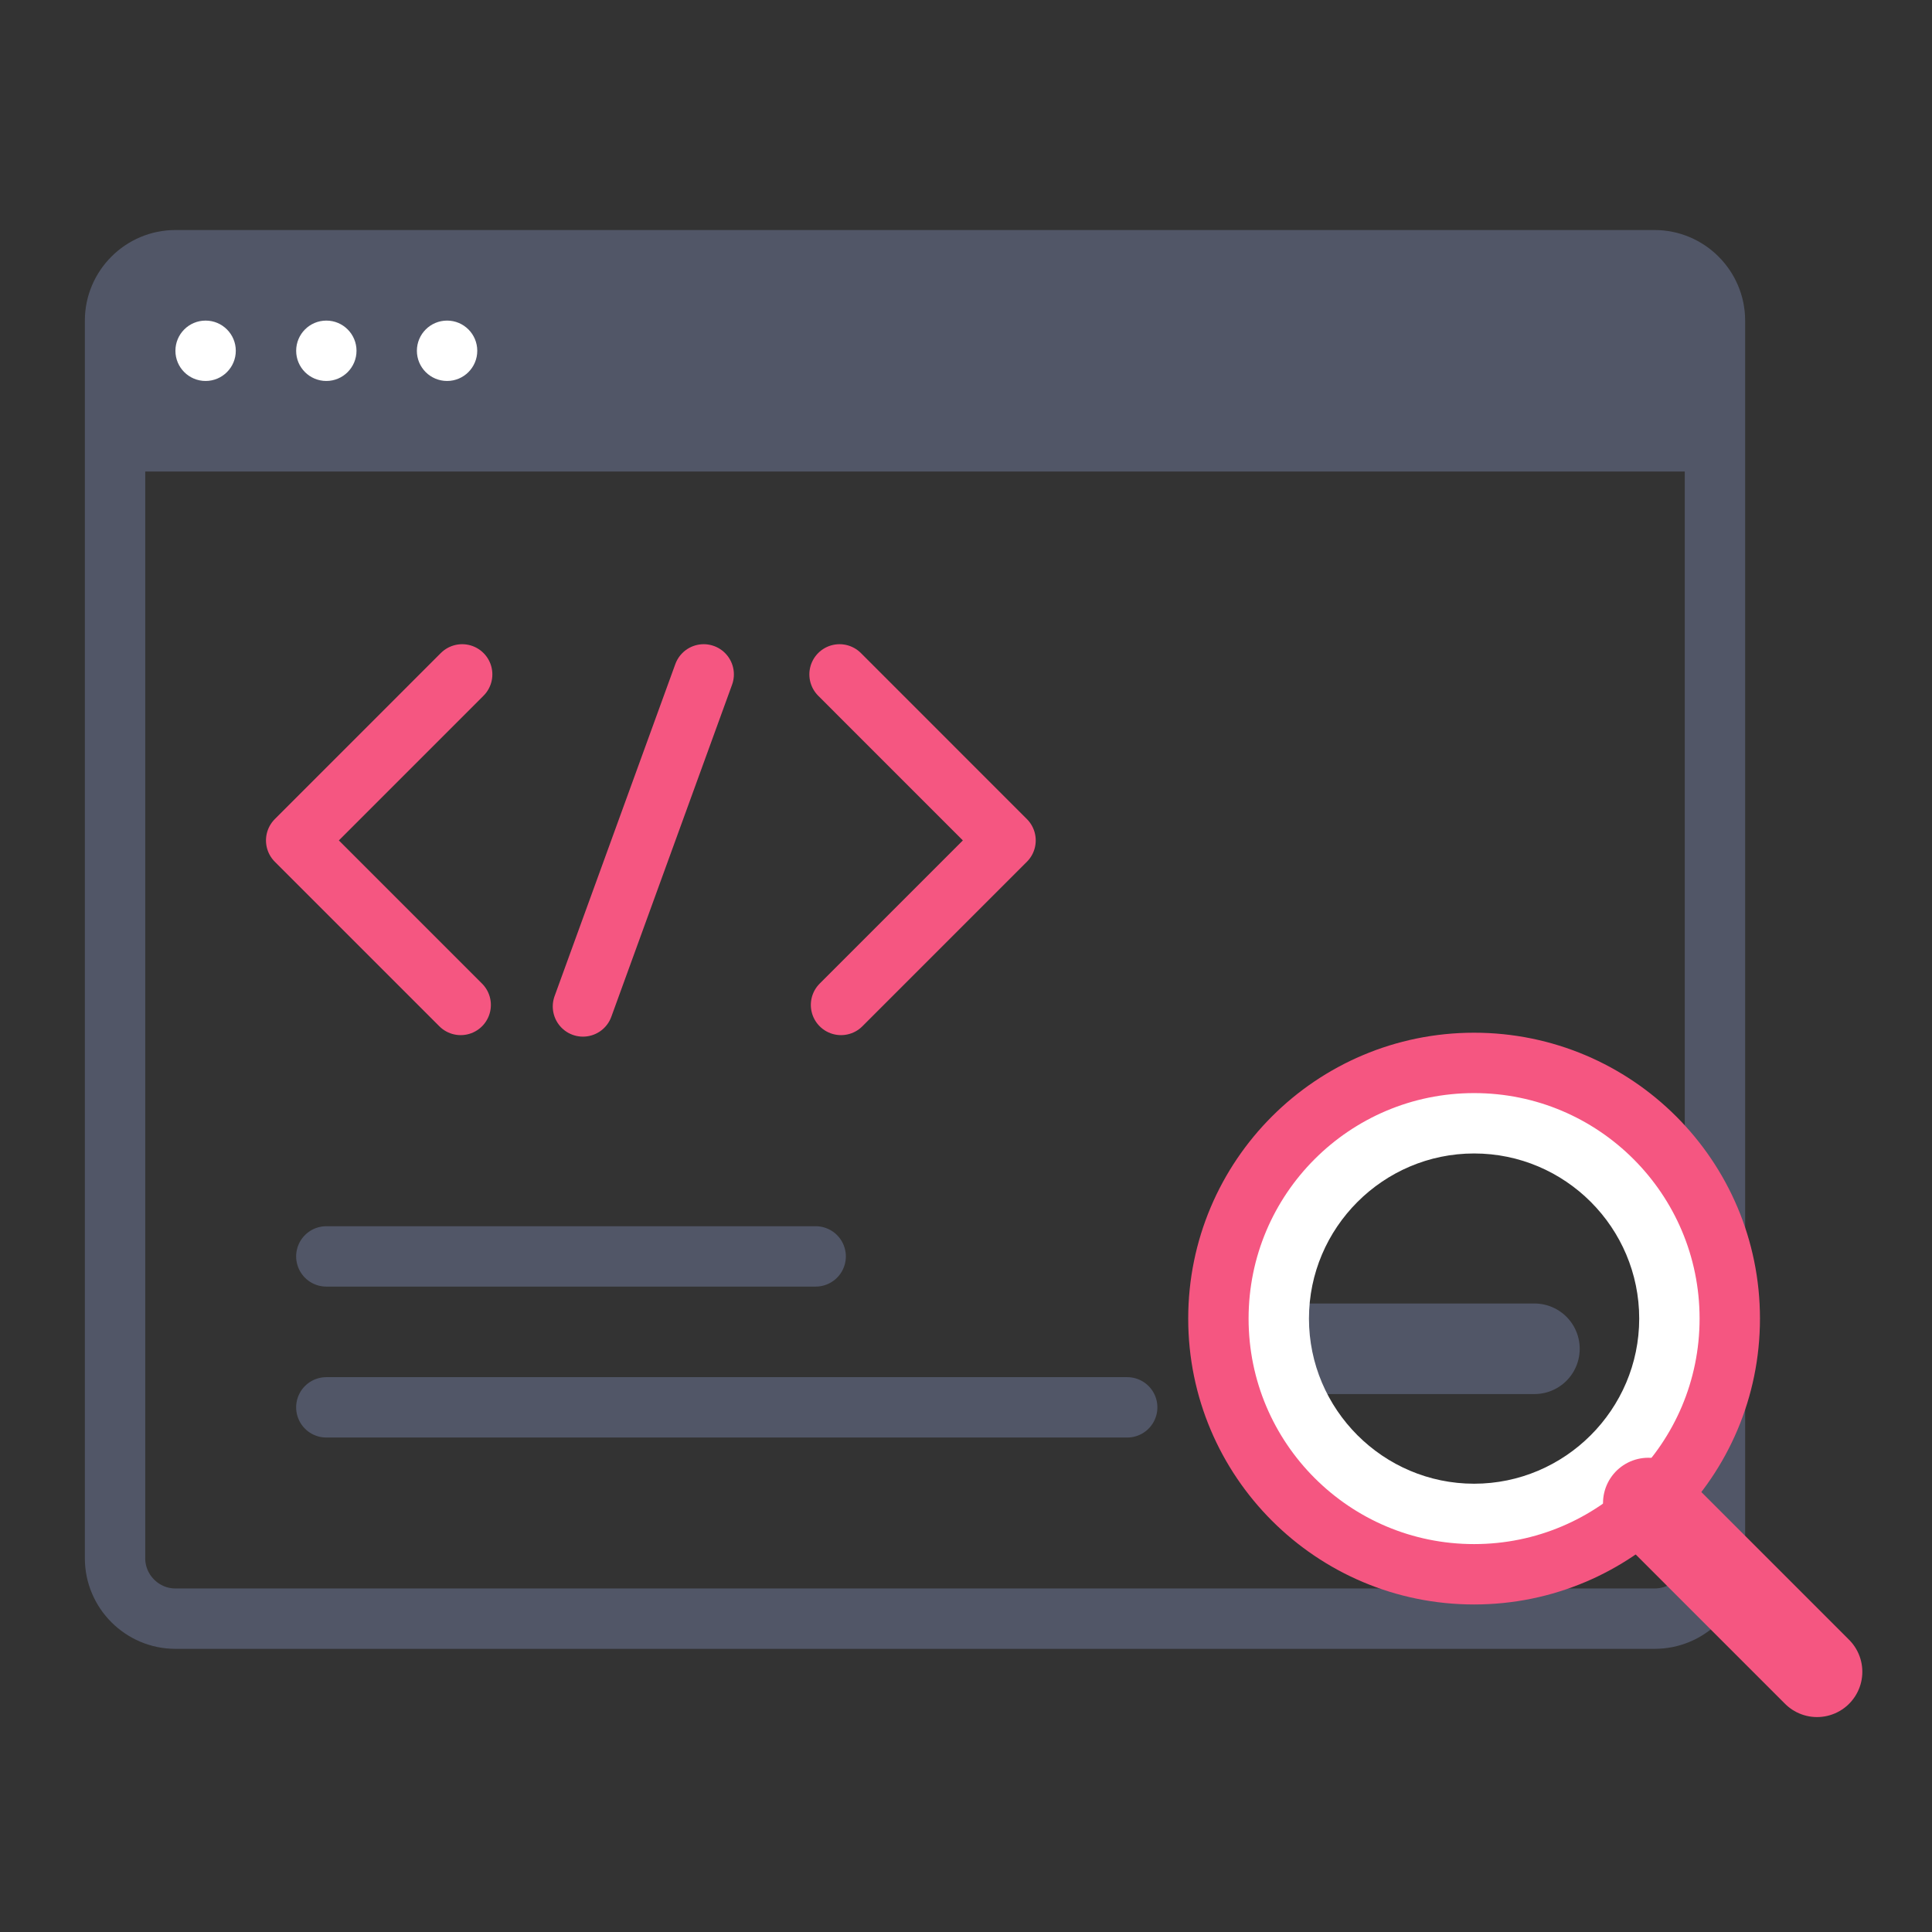 <svg width="64" height="64" viewBox="0 0 64 64" fill="none" xmlns="http://www.w3.org/2000/svg">
<rect x="0" y="0" width="64" height="64" fill="#333333" stroke="none"/>
<path
    d="M54.81 53.62H5.811C4.711 53.62 3.811 52.72 3.811 51.62V10.62C3.811 9.52 4.711 8.62 5.811 8.62H54.81C55.91 8.62 56.81 9.52 56.81 10.62V51.62C56.81 52.73 55.92 53.62 54.81 53.62Z"
    stroke="#515667"
    stroke-width="2"
    stroke-miterlimit="10"
    stroke-linecap="round"
    stroke-linejoin="round"
  />
<path d="M56.81 8.62H3.811V15.62H56.81V8.62Z" fill="#515667" />
<path d="M41.5 44.68H50.83" stroke="#515667" stroke-width="3" stroke-miterlimit="10" stroke-linecap="round" stroke-linejoin="round" />
<path d="M10.81 41.62H27.02" stroke="#515667" stroke-width="2" stroke-miterlimit="10" stroke-linecap="round" stroke-linejoin="round" />
<path d="M10.81 46.62H37.34" stroke="#515667" stroke-width="2" stroke-miterlimit="10" stroke-linecap="round" stroke-linejoin="round" />
<path
    d="M6.811 12.62C7.363 12.62 7.811 12.172 7.811 11.62C7.811 11.068 7.363 10.62 6.811 10.62C6.258 10.62 5.811 11.068 5.811 11.62C5.811 12.172 6.258 12.62 6.811 12.62Z"
    fill="white"
  />
<path
    d="M10.81 12.62C11.363 12.62 11.81 12.172 11.81 11.62C11.81 11.068 11.363 10.62 10.81 10.62C10.258 10.62 9.811 11.068 9.811 11.62C9.811 12.172 10.258 12.62 10.81 12.62Z"
    fill="white"
  />
<path
    d="M14.81 12.62C15.363 12.62 15.81 12.172 15.81 11.62C15.81 11.068 15.363 10.62 14.81 10.62C14.258 10.62 13.81 11.068 13.81 11.62C13.81 12.172 14.258 12.62 14.81 12.62Z"
    fill="white"
  />
<path d="M15.31 22.34L9.811 27.84L15.261 33.29" stroke="#F55681" stroke-width="2" stroke-miterlimit="10" stroke-linecap="round" stroke-linejoin="round" />
<path d="M27.811 22.34L33.31 27.84L27.86 33.29" stroke="#F55681" stroke-width="2" stroke-miterlimit="10" stroke-linecap="round" stroke-linejoin="round" />
<path d="M23.311 22.34L19.311 33.34" stroke="#F55681" stroke-width="2" stroke-miterlimit="10" stroke-linecap="round" stroke-linejoin="round" />
<path
    d="M48.831 38.21C51.851 38.21 54.301 40.67 54.301 43.68C54.301 46.69 51.841 49.15 48.831 49.15C45.821 49.15 43.361 46.69 43.361 43.68C43.361 40.67 45.821 38.21 48.831 38.21ZM48.831 35.21C44.151 35.21 40.361 39 40.361 43.68C40.361 48.36 44.151 52.15 48.831 52.15C53.511 52.15 57.301 48.36 57.301 43.68C57.311 39 53.511 35.21 48.831 35.21Z"
    fill="white"
  />
<path
    d="M48.831 52.15C53.509 52.15 57.301 48.358 57.301 43.68C57.301 39.002 53.509 35.21 48.831 35.21C44.154 35.21 40.361 39.002 40.361 43.68C40.361 48.358 44.154 52.15 48.831 52.15Z"
    stroke="#F55681"
    stroke-width="2"
    stroke-miterlimit="10"
    stroke-linecap="round"
    stroke-linejoin="round"
  />
<path d="M54.602 49.79L60.192 55.38" stroke="#F55681" stroke-width="3" stroke-miterlimit="10" stroke-linecap="round" stroke-linejoin="round" />
</svg>

